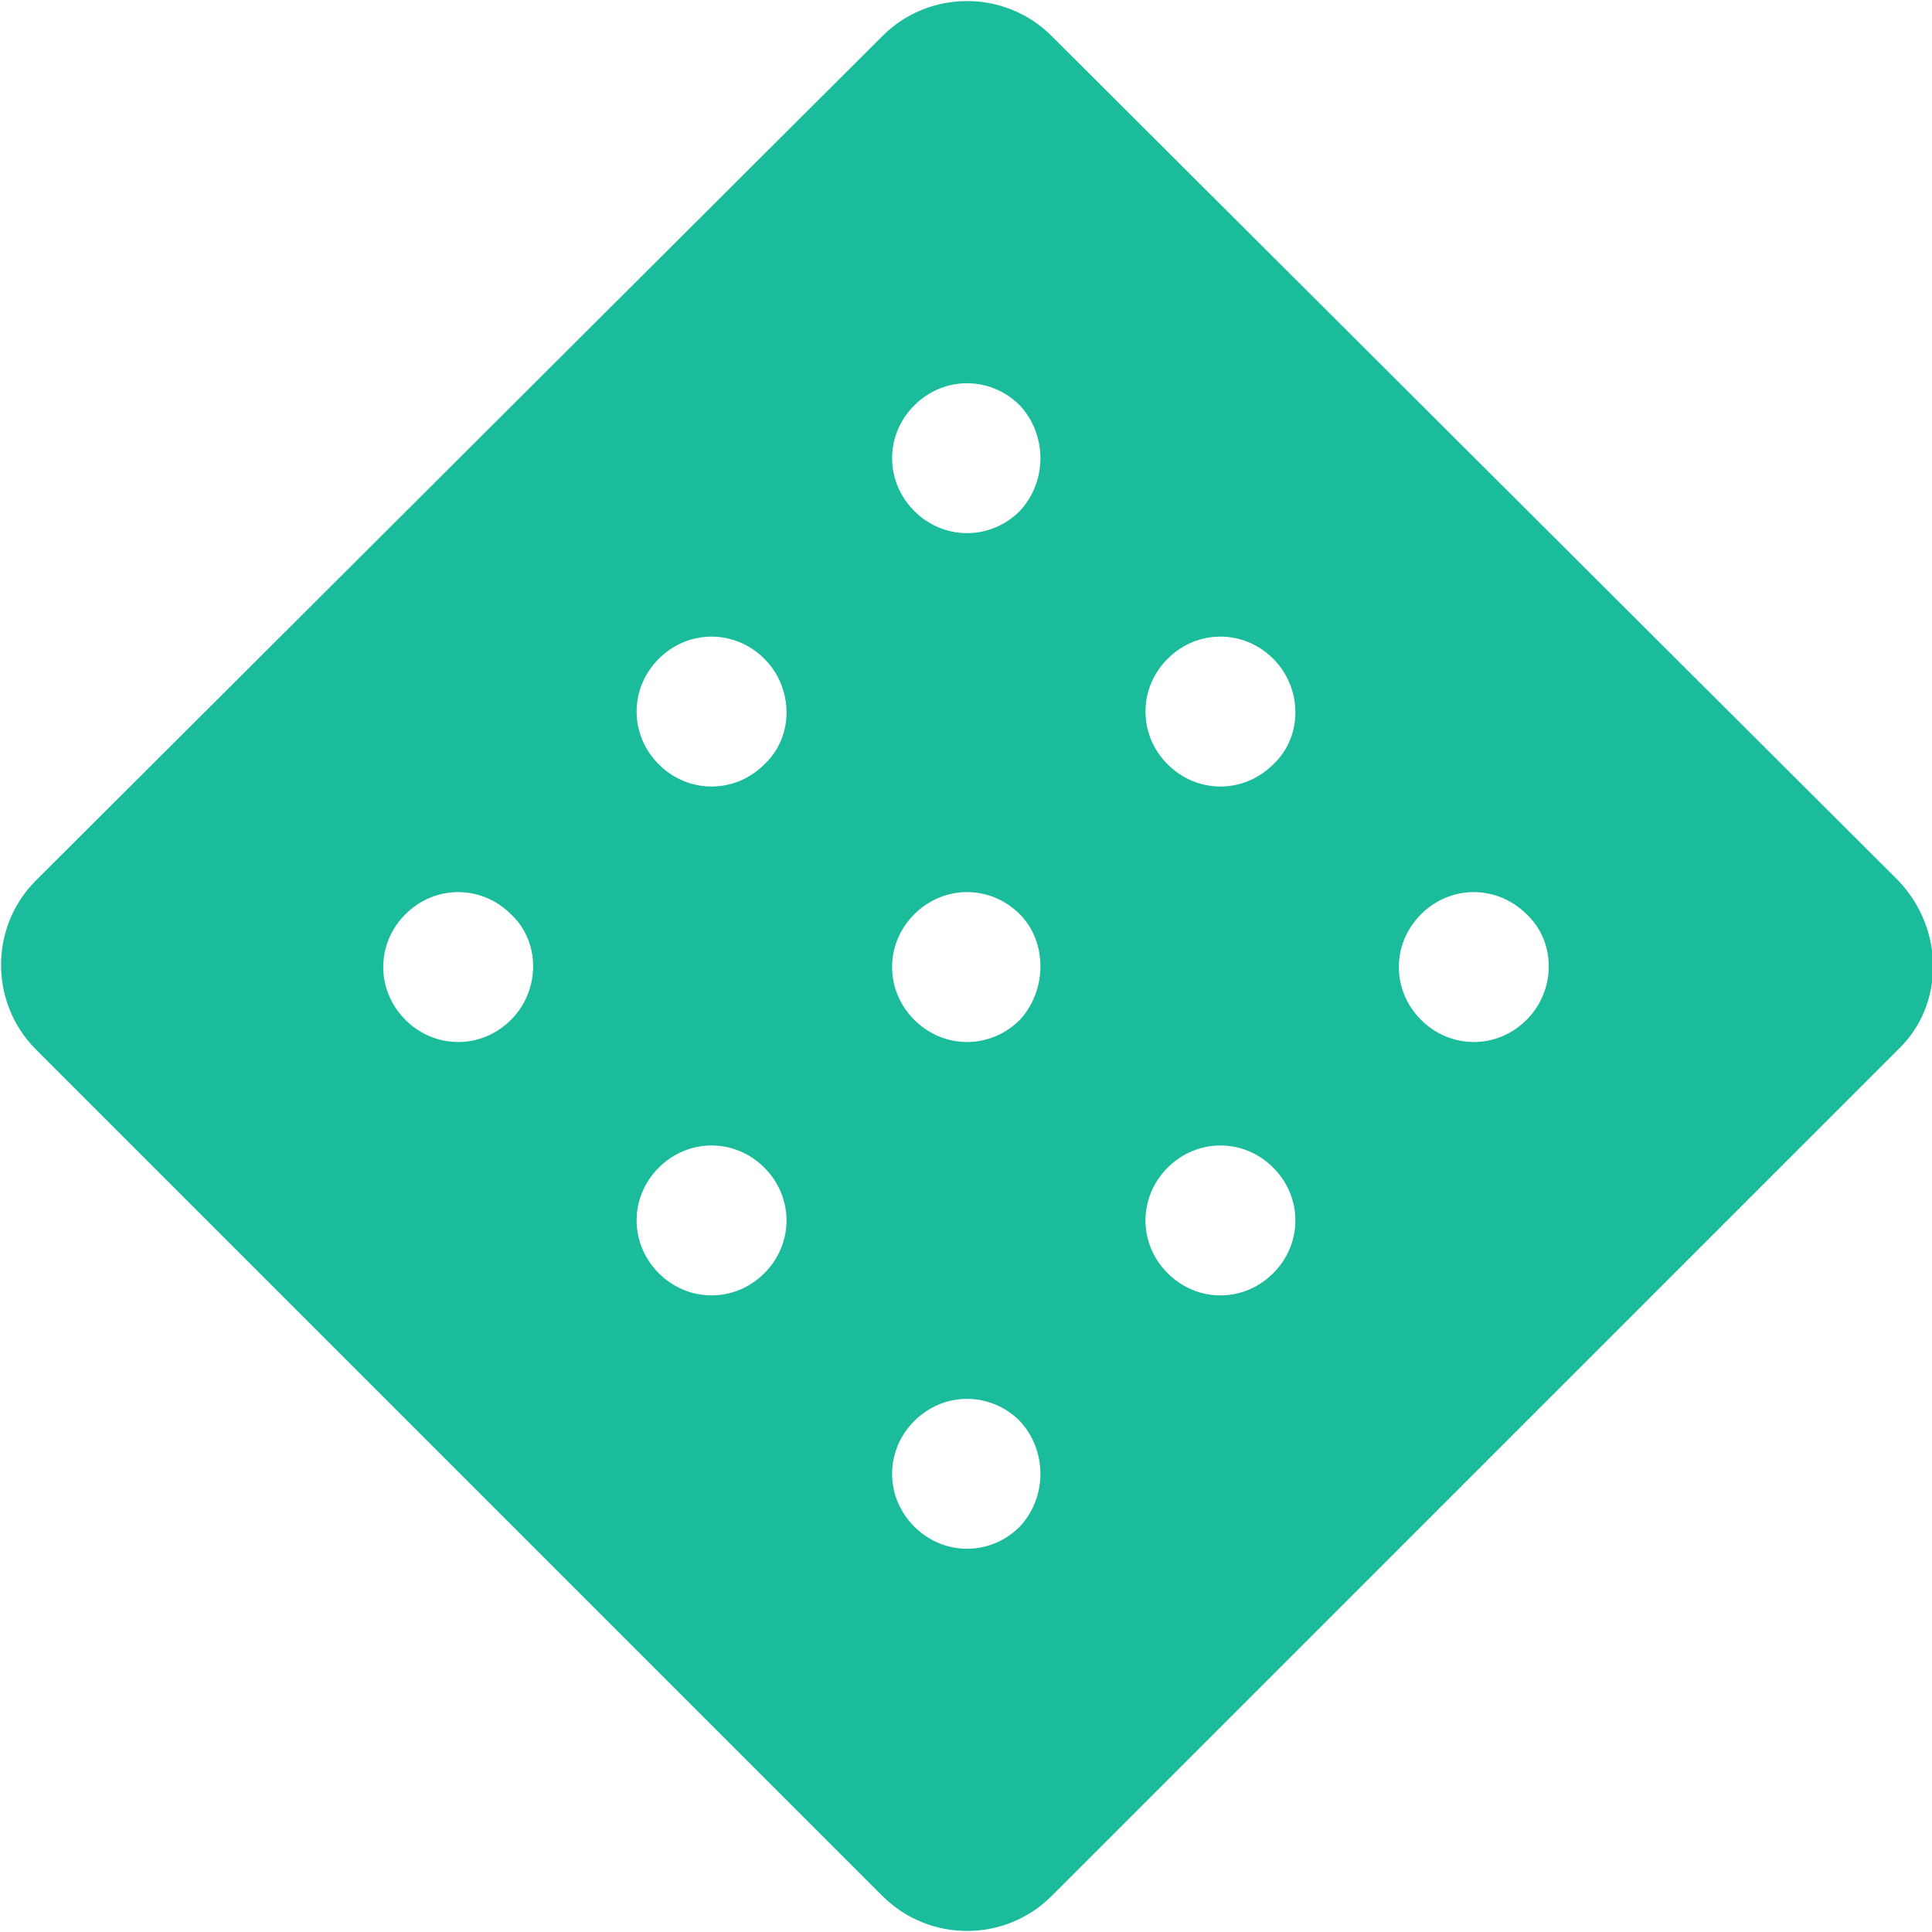 <?xml version="1.0" encoding="utf-8"?>
<!-- Generator: Adobe Illustrator 18.1.1, SVG Export Plug-In . SVG Version: 6.00 Build 0)  -->
<!DOCTYPE svg PUBLIC "-//W3C//DTD SVG 1.1//EN" "http://www.w3.org/Graphics/SVG/1.1/DTD/svg11.dtd">
<svg version="1.1" id="Layer_1" xmlns="http://www.w3.org/2000/svg" xmlns:xlink="http://www.w3.org/1999/xlink" x="0px" y="0px"
	 viewBox="0 0 91.5 91.5" enable-background="new 0 0 91.5 91.5" xml:space="preserve">
<path fill-rule="evenodd" clip-rule="evenodd" fill="#1ABC9C" d="M89.9,41.7L49.8,1.7c-2.2-2.2-5.8-2.2-8,0L1.7,41.7
	c-2.2,2.2-2.2,5.8,0,8l40.1,40.1c2.2,2.2,5.8,2.2,8,0l40.1-40.1C92.1,47.6,92.1,44,89.9,41.7z M24.2,48.3c-1.4,1.4-3.6,1.4-5,0
	c-1.4-1.4-1.4-3.6,0-5c1.4-1.4,3.6-1.4,5,0C25.6,44.6,25.6,46.9,24.2,48.3z M36.2,60.3c-1.4,1.4-3.6,1.4-5,0c-1.4-1.4-1.4-3.6,0-5
	c1.4-1.4,3.6-1.4,5,0C37.6,56.7,37.6,58.9,36.2,60.3z M36.2,36.2c-1.4,1.4-3.6,1.4-5,0s-1.4-3.6,0-5s3.6-1.4,5,0
	C37.6,32.6,37.6,34.9,36.2,36.2z M48.3,72.3c-1.4,1.4-3.6,1.4-5,0c-1.4-1.4-1.4-3.6,0-5c1.4-1.4,3.6-1.4,5,0
	C49.6,68.7,49.6,70.9,48.3,72.3z M48.3,48.3c-1.4,1.4-3.6,1.4-5,0c-1.4-1.4-1.4-3.6,0-5c1.4-1.4,3.6-1.4,5,0
	C49.6,44.6,49.6,46.9,48.3,48.3z M48.3,24.2c-1.4,1.4-3.6,1.4-5,0c-1.4-1.4-1.4-3.6,0-5c1.4-1.4,3.6-1.4,5,0
	C49.6,20.6,49.6,22.8,48.3,24.2z M60.3,60.3c-1.4,1.4-3.6,1.4-5,0c-1.4-1.4-1.4-3.6,0-5c1.4-1.4,3.6-1.4,5,0
	C61.7,56.7,61.7,58.9,60.3,60.3z M60.3,36.2c-1.4,1.4-3.6,1.4-5,0c-1.4-1.4-1.4-3.6,0-5c1.4-1.4,3.6-1.4,5,0
	C61.7,32.6,61.7,34.9,60.3,36.2z M72.3,48.3c-1.4,1.4-3.6,1.4-5,0c-1.4-1.4-1.4-3.6,0-5c1.4-1.4,3.6-1.4,5,0
	C73.7,44.6,73.7,46.9,72.3,48.3z"/>
<g>
</g>
<g>
</g>
<g>
</g>
<g>
</g>
<g>
</g>
<g>
</g>
<g>
</g>
<g>
</g>
<g>
</g>
<g>
</g>
<g>
</g>
<g>
</g>
<g>
</g>
<g>
</g>
<g>
</g>
</svg>
